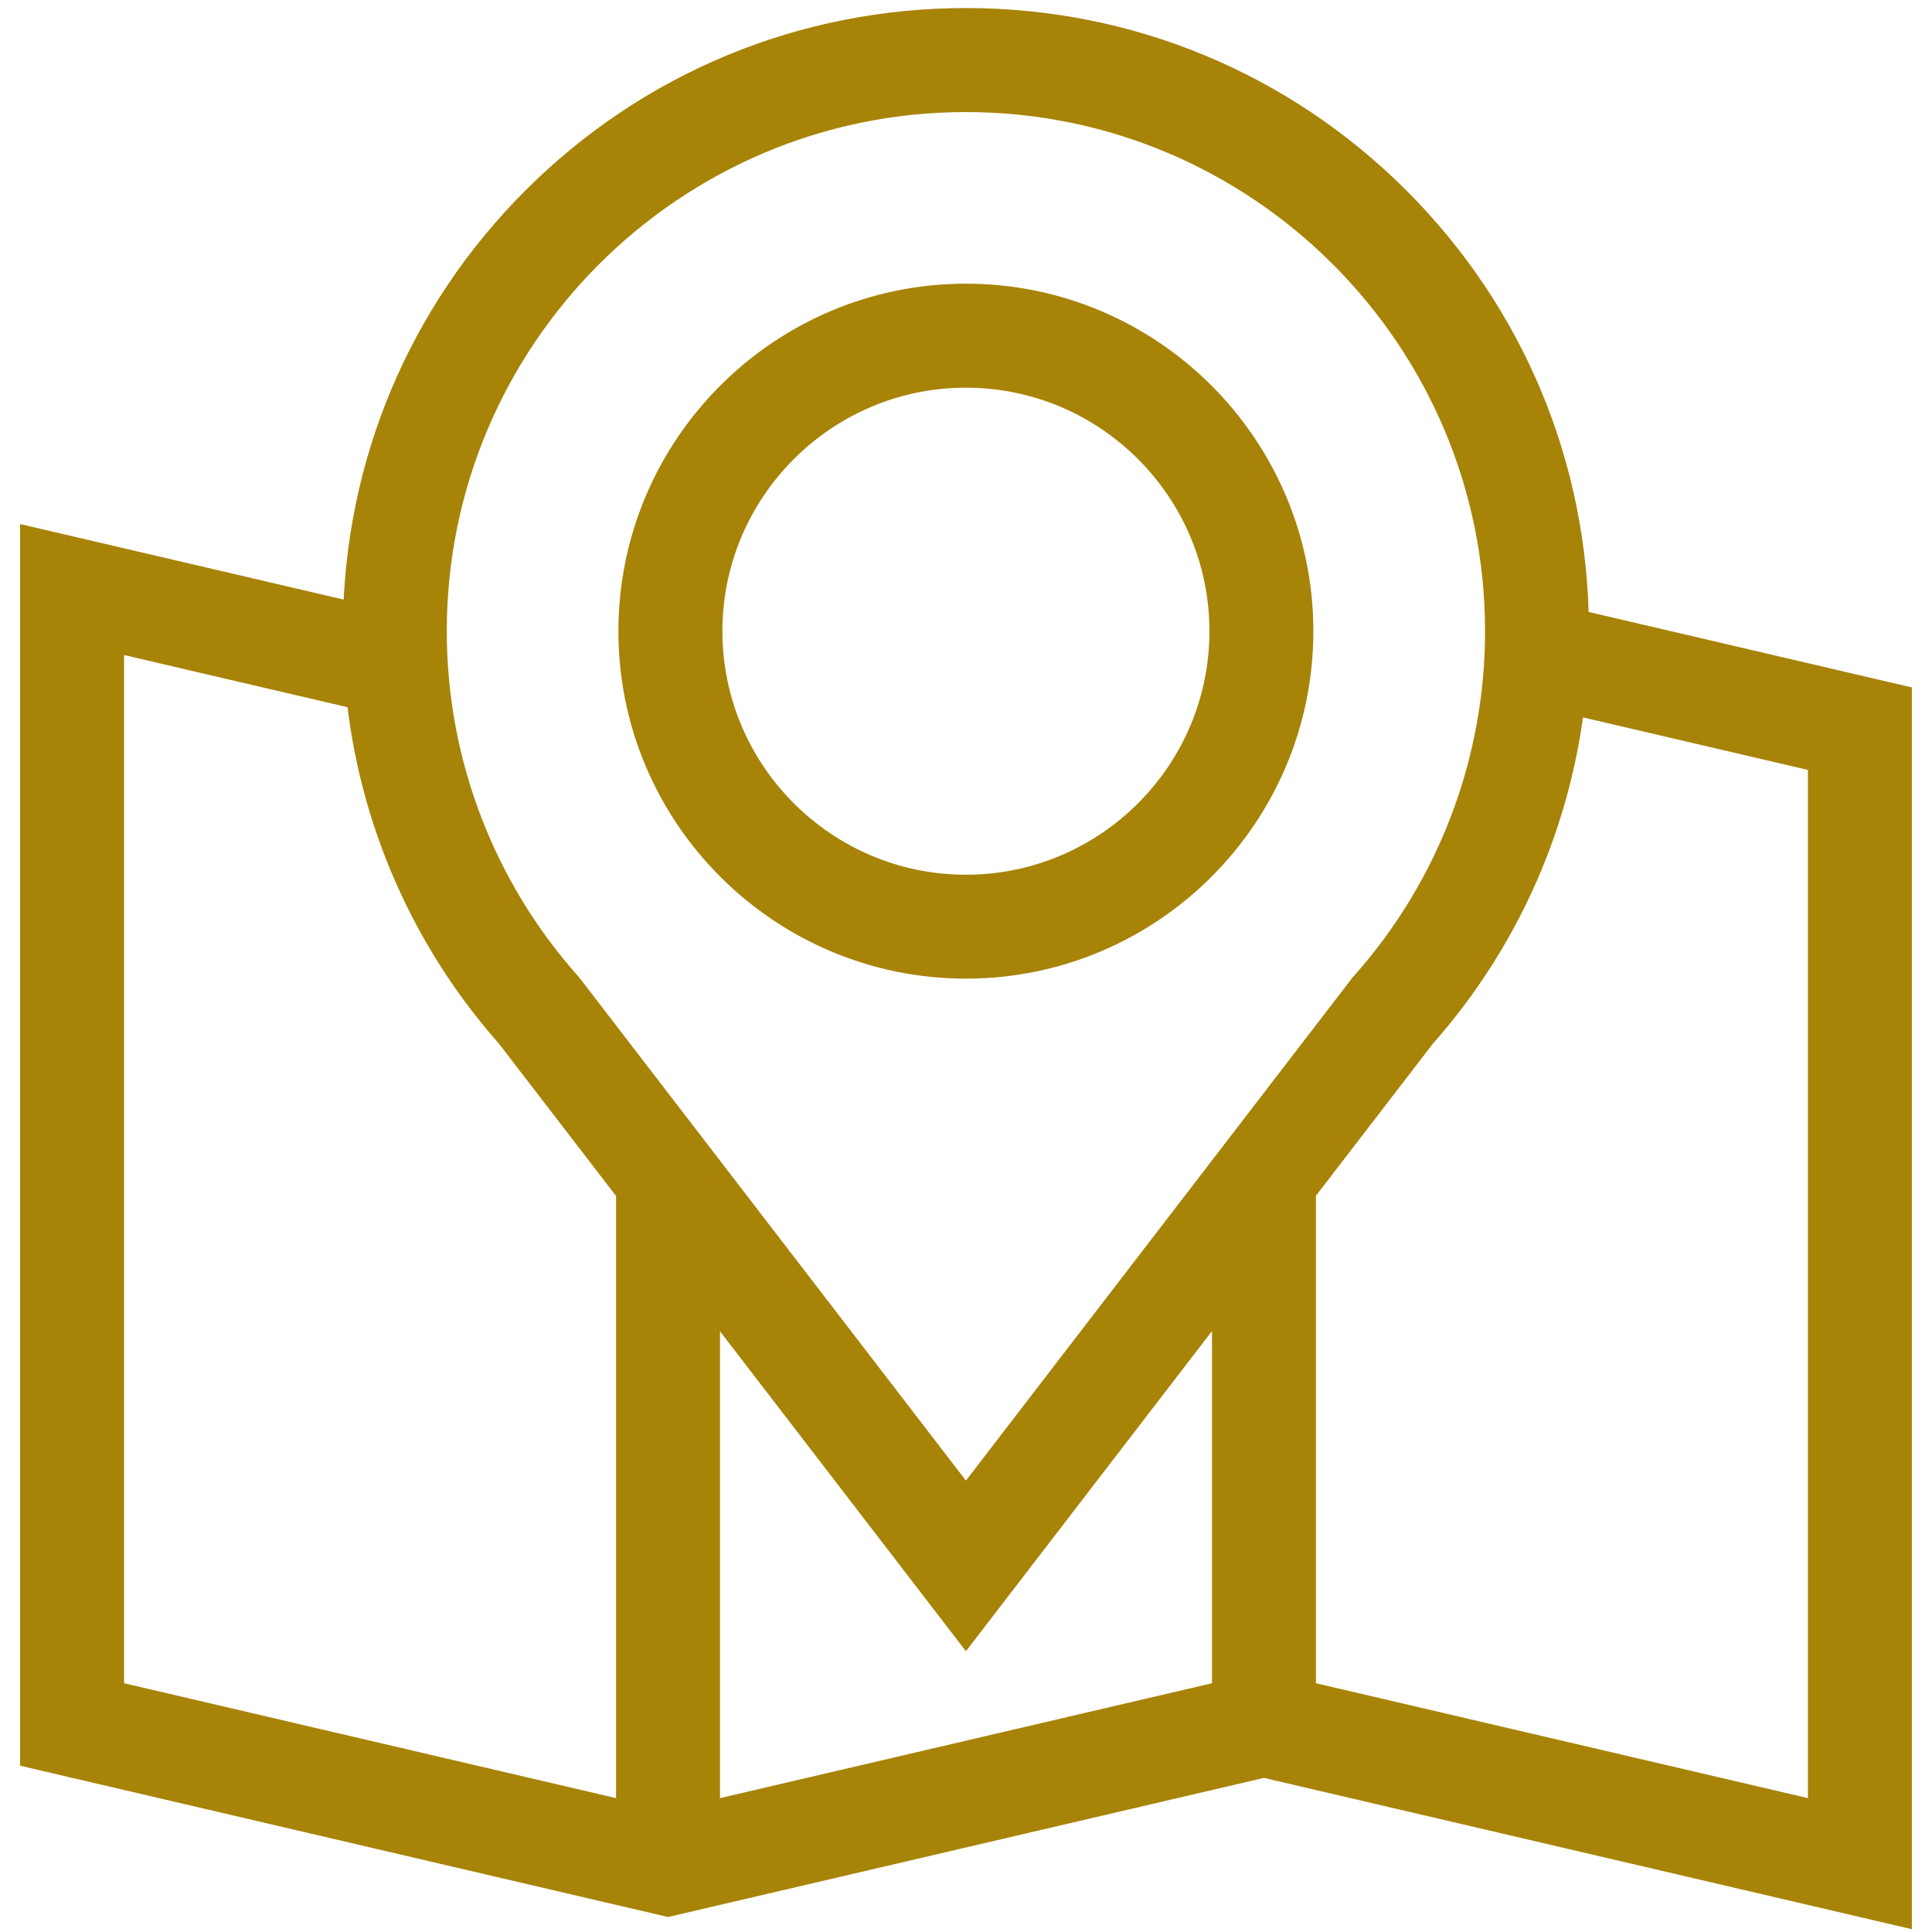 <svg width="24" height="24" viewBox="0 0 24 24" fill="none" xmlns="http://www.w3.org/2000/svg">
<path d="M11.999 11.907C14.241 11.907 16.065 10.083 16.065 7.841C16.065 5.598 14.241 3.774 11.999 3.774C9.757 3.774 7.932 5.598 7.932 7.841C7.932 10.083 9.757 11.907 11.999 11.907ZM11.999 4.566C13.805 4.566 15.274 6.035 15.274 7.841C15.274 9.647 13.805 11.116 11.999 11.116C10.193 11.116 8.724 9.647 8.724 7.841C8.724 6.035 10.193 4.566 11.999 4.566Z" fill="#A78307" stroke="#A78307" stroke-width="0.5"/>
<path d="M23.5 23.65V8.738L19.488 7.801C19.478 5.815 18.701 3.95 17.295 2.544C15.88 1.13 13.999 0.35 11.999 0.35C9.998 0.35 8.117 1.13 6.702 2.544C5.307 3.94 4.53 5.79 4.51 7.761L0.5 6.825V21.736L8.299 23.557L15.701 21.829L23.5 23.65ZM22.709 22.652L16.097 21.108V14.769L17.605 12.808C18.65 11.629 19.291 10.159 19.45 8.605L22.709 9.366V22.652ZM11.999 1.142C15.693 1.142 18.698 4.147 18.698 7.841C18.698 9.484 18.096 11.065 17.004 12.292L16.994 12.303L11.999 18.803L7.012 12.314L6.994 12.292C5.902 11.065 5.3 9.484 5.3 7.841C5.3 4.147 8.305 1.142 11.999 1.142ZM1.291 21.108V7.822L4.546 8.582C4.701 10.145 5.343 11.623 6.393 12.808L7.903 14.772V22.652L1.291 21.108ZM8.694 15.802L11.999 20.102L15.306 15.799V21.108L8.694 22.652V15.802Z" fill="#A78307" stroke="#A78307" stroke-width="0.5"/>
</svg>
